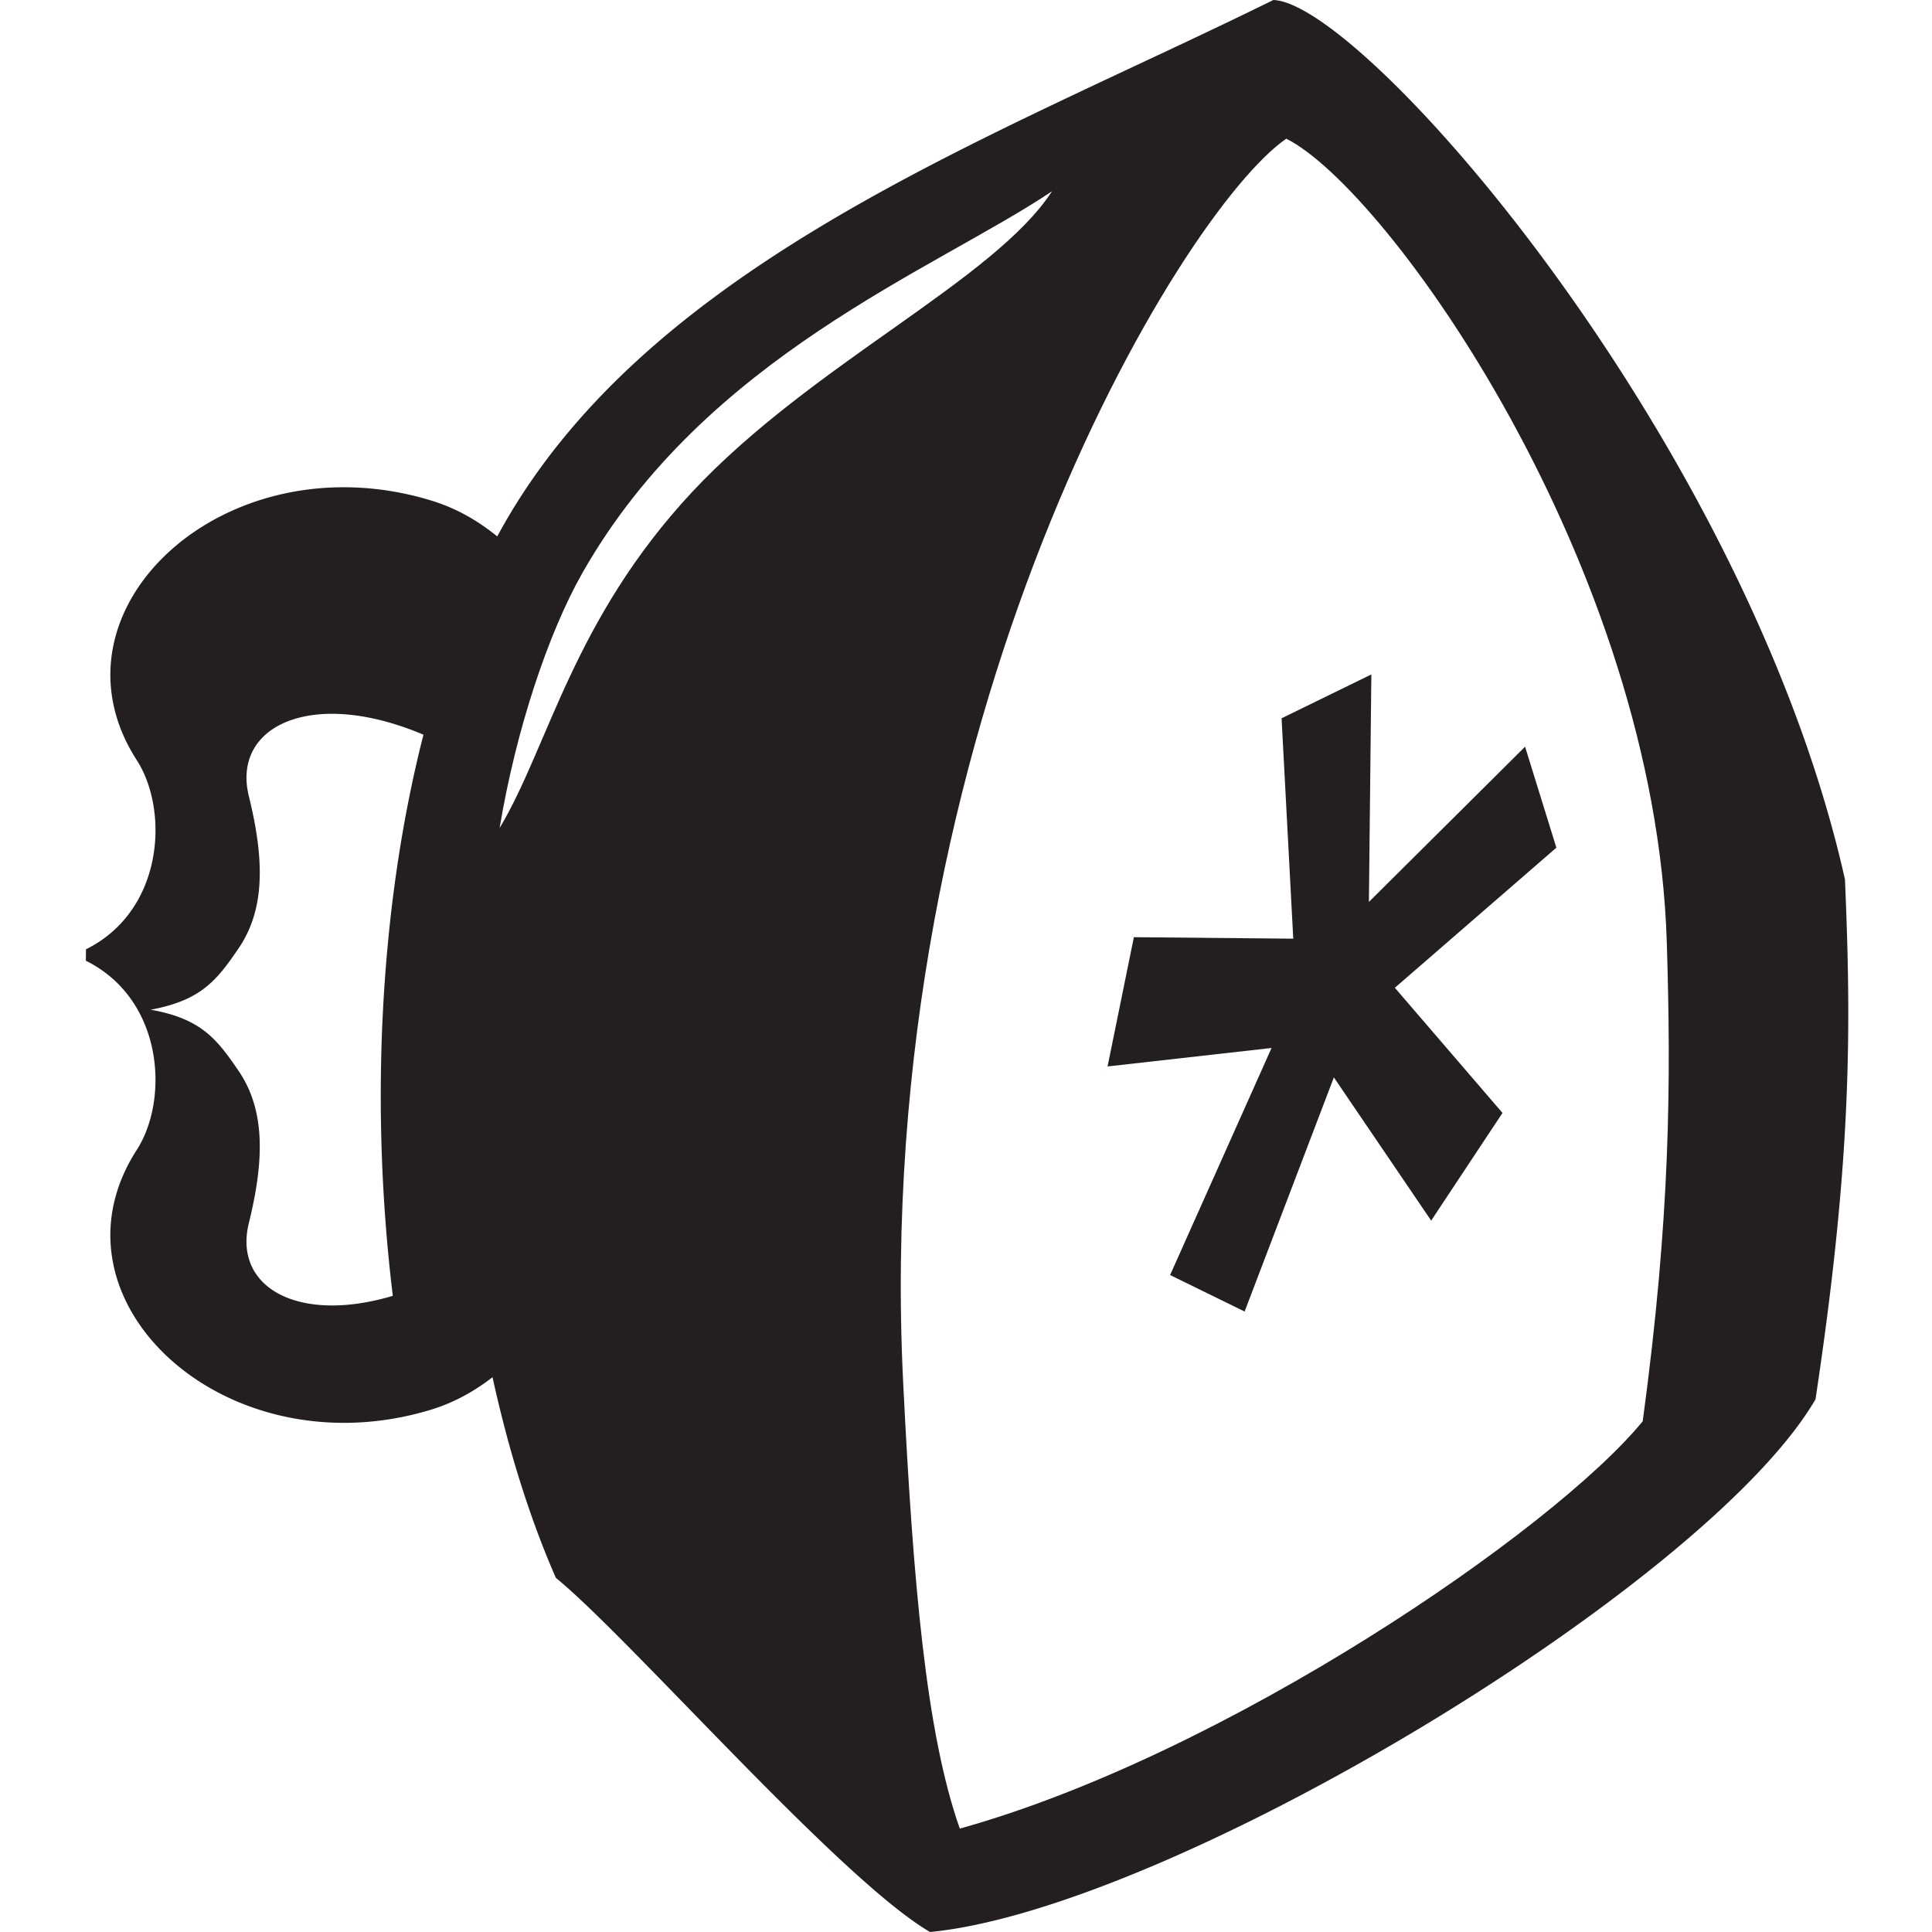 <svg viewBox="0 0 90 90" xmlns="http://www.w3.org/2000/svg"><g fill="none"><path fill="#FFF" d="M0 0h90v90H0z"/><path d="M59.317 0C45.58 6.78 28.651 12.78 22.35 26.627a40.64 40.64 0 0 1 2.544 0c-1.217-1.27-2.632-2.656-4.838-3.32-9.57-2.897-18.195 5.109-13.681 12.11 1.498 2.325 1.27 6.996-2.37 8.805L4 44.754c3.645 1.815 3.873 6.482 2.374 8.808-4.513 6.99 4.113 15.003 13.681 12.114 1.15-.35 2.083-.898 2.889-1.52.743 3.39 1.729 6.556 2.95 9.346C29.36 76.33 39.128 87.555 43.324 90c11.223-1.082 36.228-16.18 41.249-24.815 1.704-11.271 1.665-17.373 1.372-24.221C81.387 20.616 63.573.154 59.317 0ZM15.33 33.253c1.26-.025 2.764.282 4.397.972-2.079 8.126-2.48 17.514-1.428 26.14-4.388 1.311-7.45-.381-6.705-3.397.775-3.134.703-5.36-.498-7.109-.99-1.445-1.72-2.407-4.08-2.823 2.36-.433 3.09-1.385 4.08-2.832 1.2-1.743 1.273-3.971.498-7.106-.56-2.27 1.038-3.792 3.736-3.846Z" fill="#231F20"/><path d="M59.919 6.46c4.716 2.36 17.201 19.848 17.728 37.474.198 6.509.169 12.709-1.122 22.272-4.155 5.08-19.41 15.524-31.814 18.977-1.576-4.47-2.172-11.443-2.634-20.703C40.53 33.724 54.99 9.86 59.92 6.46" fill="#FFF"/><path fill="#231F20" d="m59.701 33.46 4.182-2.042-.114 10.597 7.275-7.231 1.458 4.704-7.524 6.526 5.014 5.831-3.323 5.016-4.532-6.672-4.158 10.907-3.471-1.7 4.726-10.577-7.639.86 1.226-6.022 7.424.07-.544-10.267"/><path d="M49.007 8.91c-2.705 4.163-11.166 8.022-16.755 13.998-5.566 5.963-6.702 11.87-8.978 15.665.754-4.534 2.25-9.057 3.863-11.895 5.736-10.086 16.418-14.11 21.87-17.768" fill="#FFF"/></g></svg>